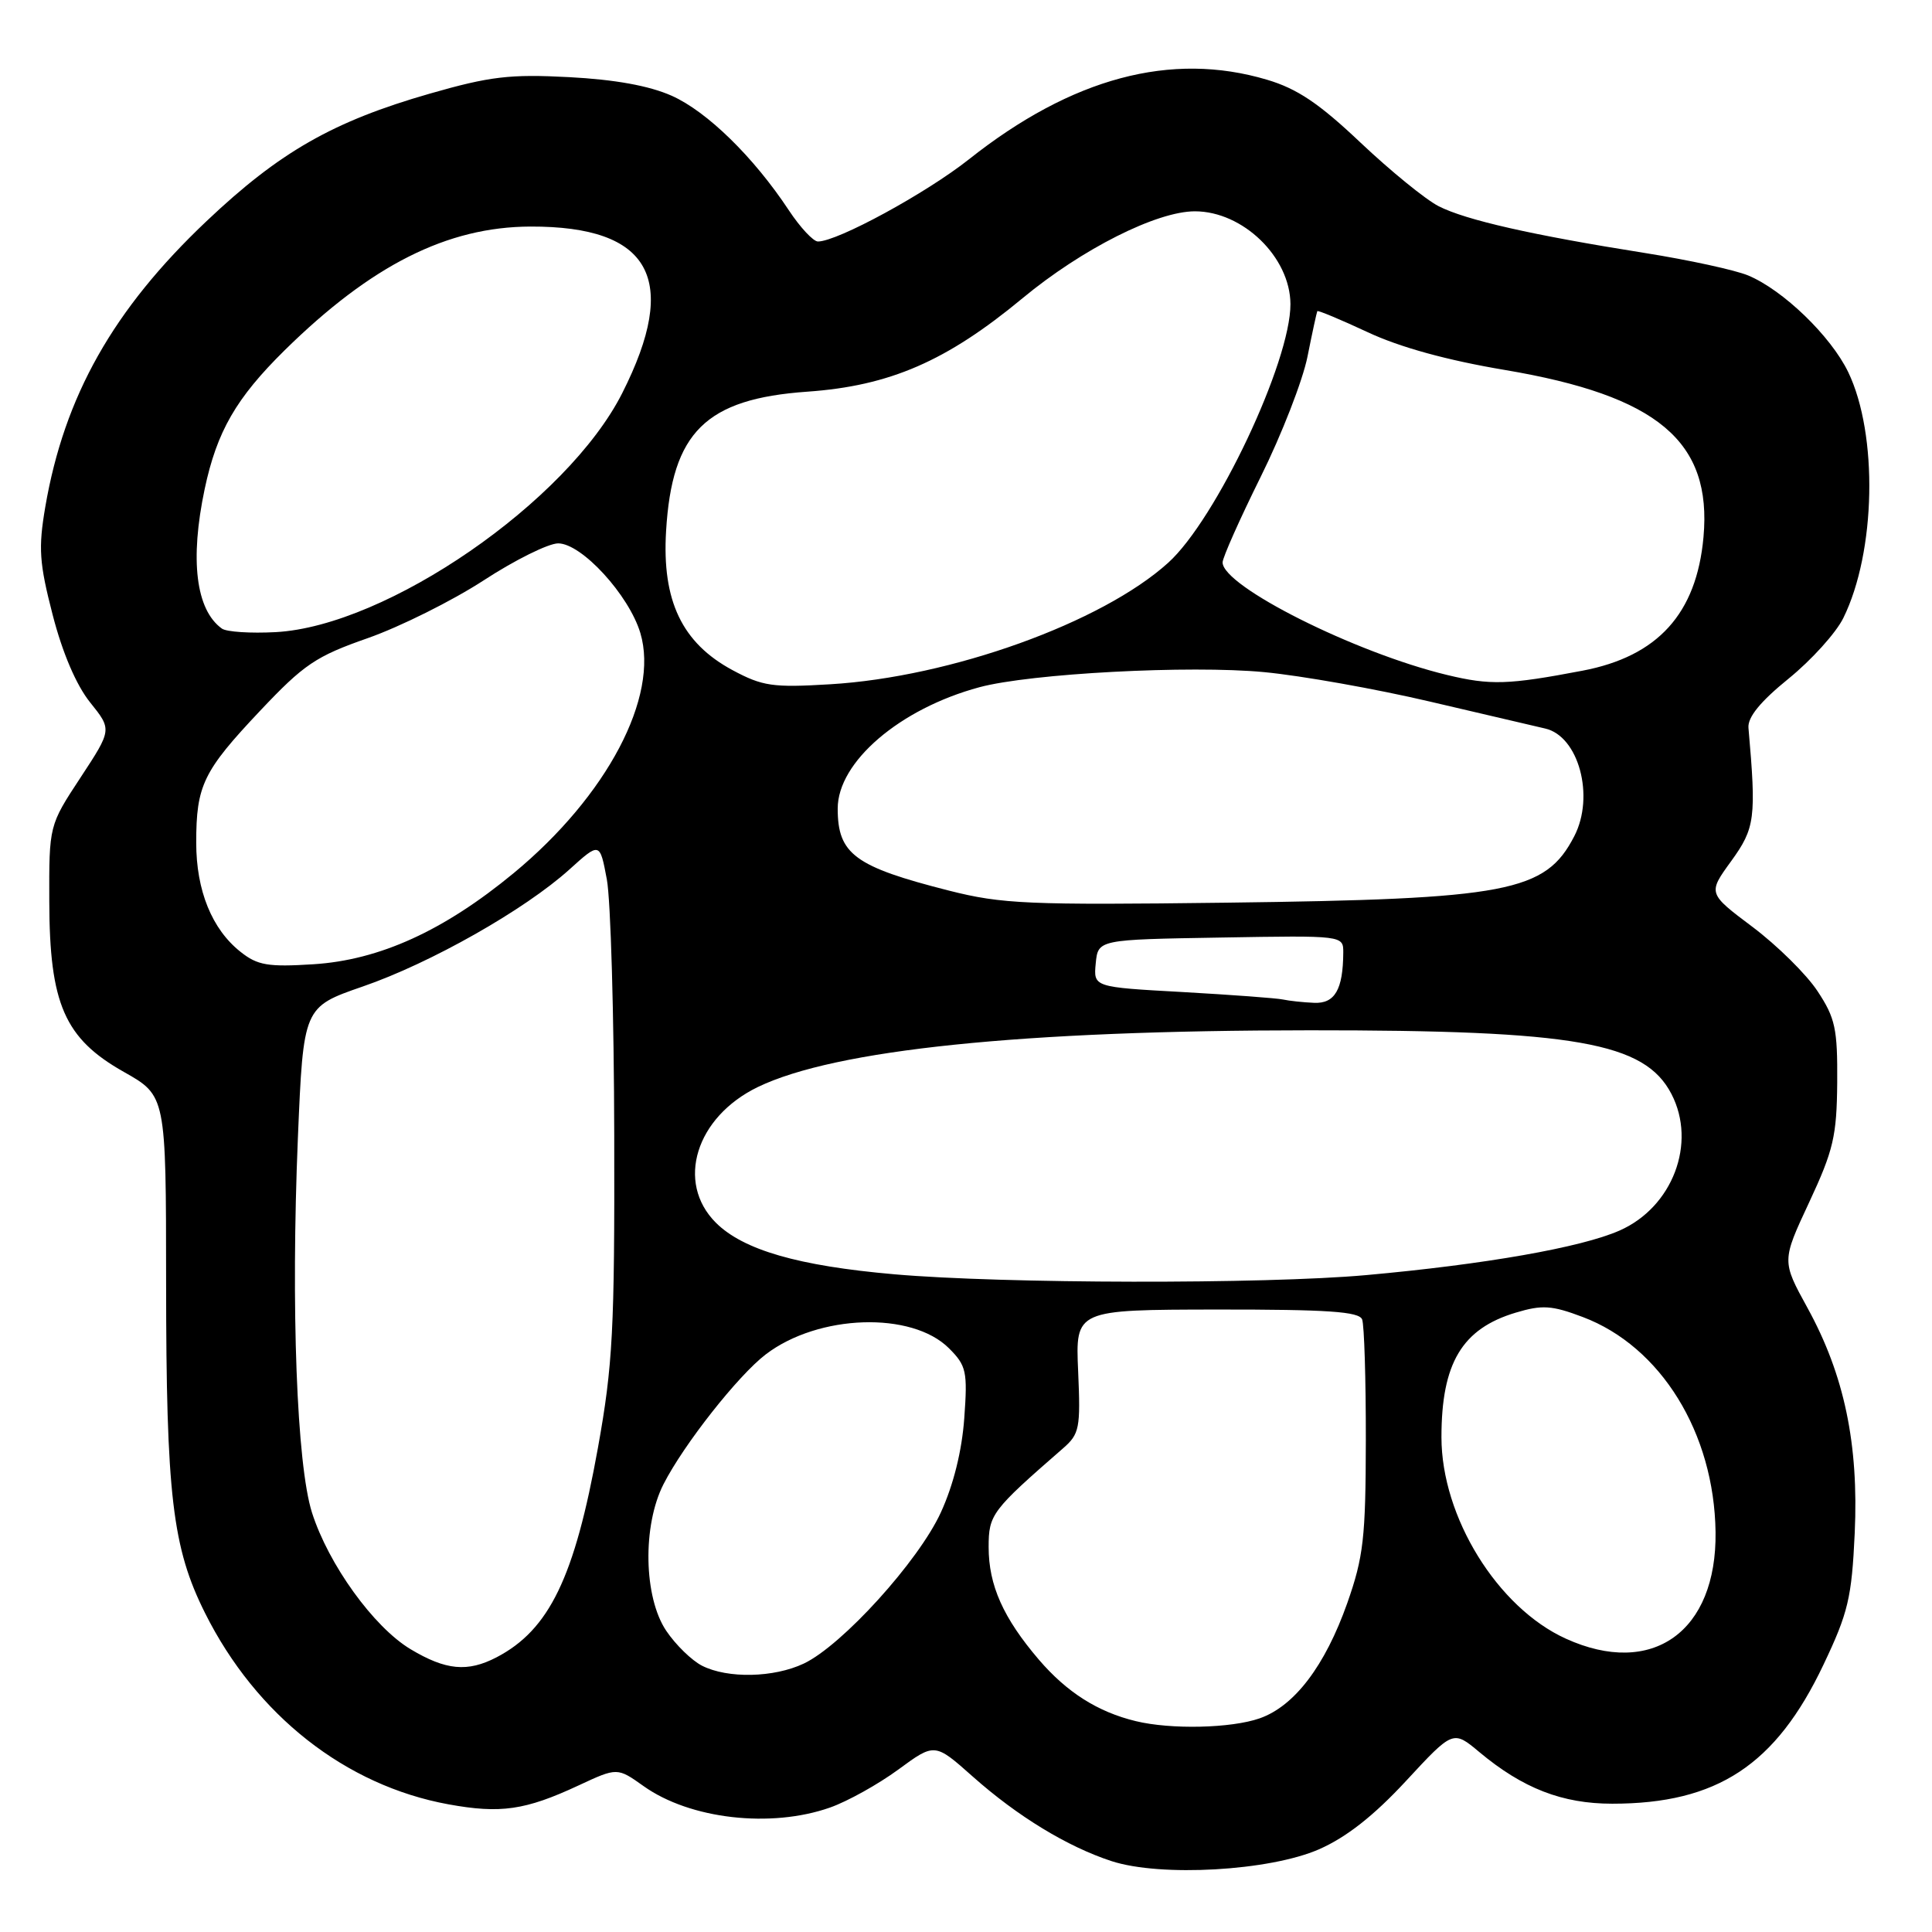 <?xml version="1.0" encoding="UTF-8" standalone="no"?>
<!DOCTYPE svg PUBLIC "-//W3C//DTD SVG 1.1//EN" "http://www.w3.org/Graphics/SVG/1.1/DTD/svg11.dtd" >
<svg xmlns="http://www.w3.org/2000/svg" xmlns:xlink="http://www.w3.org/1999/xlink" version="1.1" viewBox="0 0 256 256">
 <g >
 <path fill="currentColor"
d=" M 174.78 245.04 C 178.40 243.45 182.03 240.60 186.30 235.99 C 192.54 229.25 192.54 229.25 196.02 232.16 C 201.78 236.97 207.01 239.00 213.63 239.00 C 227.53 239.00 235.30 233.88 241.61 220.60 C 244.90 213.69 245.36 211.72 245.76 203.15 C 246.30 191.35 244.38 182.18 239.50 173.30 C 236.09 167.09 236.09 167.09 239.73 159.30 C 242.94 152.42 243.38 150.54 243.44 143.44 C 243.49 136.32 243.19 134.90 240.83 131.33 C 239.37 129.11 235.50 125.29 232.23 122.83 C 226.29 118.37 226.29 118.37 229.40 114.09 C 232.56 109.72 232.73 108.41 231.68 96.44 C 231.56 95.04 233.25 92.96 237.00 89.92 C 240.03 87.46 243.29 83.85 244.25 81.89 C 248.57 73.14 248.87 57.57 244.90 49.31 C 242.60 44.54 236.27 38.43 231.64 36.50 C 229.91 35.78 223.78 34.45 218.00 33.53 C 203.05 31.16 194.22 29.16 190.62 27.32 C 188.90 26.44 184.26 22.66 180.30 18.92 C 174.79 13.70 171.89 11.75 167.87 10.56 C 155.18 6.79 142.03 10.30 128.39 21.11 C 122.72 25.60 110.97 32.00 108.38 32.00 C 107.77 32.00 106.03 30.14 104.53 27.87 C 99.86 20.80 93.69 14.78 89.01 12.69 C 86.02 11.36 81.48 10.54 75.39 10.22 C 67.56 9.81 64.91 10.12 56.94 12.41 C 44.15 16.08 37.05 20.13 27.37 29.30 C 15.00 41.01 8.52 52.49 6.00 67.17 C 5.07 72.64 5.20 74.59 6.98 81.48 C 8.28 86.52 10.11 90.79 11.94 93.07 C 14.84 96.68 14.84 96.68 10.67 103.03 C 6.50 109.37 6.50 109.37 6.53 119.44 C 6.56 133.04 8.56 137.61 16.42 142.04 C 22.00 145.19 22.00 145.19 22.01 169.85 C 22.02 198.15 22.83 205.06 27.17 213.74 C 33.94 227.28 45.78 236.59 59.41 239.08 C 66.31 240.34 69.60 239.87 76.64 236.59 C 81.79 234.19 81.79 234.19 85.28 236.67 C 91.43 241.05 102.14 242.27 109.98 239.51 C 112.31 238.69 116.38 236.42 119.04 234.47 C 123.86 230.93 123.86 230.93 128.89 235.40 C 134.82 240.67 141.44 244.70 147.29 246.61 C 153.81 248.73 168.23 247.91 174.78 245.04 Z  M 150.50 228.06 C 145.45 226.84 141.37 224.24 137.66 219.92 C 132.94 214.40 131.00 210.06 131.00 205.00 C 131.00 200.67 131.40 200.15 140.86 191.91 C 143.04 190.01 143.19 189.25 142.86 181.70 C 142.50 173.55 142.50 173.55 161.24 173.52 C 175.93 173.51 180.08 173.79 180.49 174.83 C 180.77 175.56 180.99 182.76 180.98 190.83 C 180.96 203.80 180.67 206.30 178.52 212.42 C 175.58 220.73 171.52 226.08 166.91 227.69 C 163.14 229.01 155.14 229.19 150.50 228.06 Z  M 93.03 220.72 C 91.67 220.03 89.53 217.95 88.28 216.09 C 85.29 211.65 85.11 202.17 87.92 196.66 C 90.60 191.40 97.81 182.25 101.47 179.46 C 108.44 174.14 120.82 173.73 125.75 178.66 C 128.05 180.96 128.22 181.72 127.77 187.93 C 127.46 192.24 126.34 196.76 124.67 200.40 C 121.72 206.85 111.59 218.02 106.51 220.43 C 102.54 222.31 96.43 222.44 93.03 220.72 Z  M 54.39 218.52 C 49.51 215.59 43.53 207.30 41.34 200.43 C 39.32 194.06 38.54 173.29 39.47 150.81 C 40.20 133.44 40.20 133.44 48.06 130.72 C 57.04 127.63 69.55 120.54 75.46 115.20 C 79.48 111.57 79.48 111.57 80.41 116.53 C 80.92 119.27 81.36 134.55 81.39 150.50 C 81.45 176.25 81.20 180.88 79.23 191.84 C 76.14 209.02 72.78 215.96 65.80 219.60 C 61.95 221.60 59.08 221.33 54.39 218.52 Z  M 207.48 217.13 C 198.42 213.02 191.00 201.00 191.00 190.44 C 191.00 180.63 193.72 176.06 200.85 173.93 C 204.35 172.88 205.62 172.96 209.72 174.51 C 220.07 178.41 227.14 189.86 227.32 203.00 C 227.50 216.22 218.92 222.33 207.48 217.13 Z  M 118.50 168.85 C 105.77 167.74 98.48 165.63 94.85 162.01 C 89.52 156.67 92.20 148.02 100.41 144.04 C 110.67 139.08 135.40 136.53 173.50 136.52 C 208.76 136.50 217.94 138.12 221.48 144.97 C 224.85 151.48 221.63 159.95 214.61 163.05 C 209.52 165.30 196.77 167.54 181.00 168.96 C 167.56 170.17 132.88 170.11 118.50 168.85 Z  M 170.00 132.44 C 169.18 132.26 163.19 131.82 156.69 131.45 C 144.89 130.80 144.89 130.80 145.19 127.65 C 145.50 124.50 145.50 124.50 161.75 124.23 C 178.00 123.95 178.00 123.95 177.99 126.23 C 177.96 131.13 176.87 133.00 174.13 132.88 C 172.69 132.82 170.82 132.62 170.00 132.44 Z  M 31.88 126.13 C 28.08 123.13 26.00 118.00 26.00 111.66 C 26.00 104.07 26.91 102.19 34.44 94.21 C 40.28 88.02 41.85 86.96 48.75 84.55 C 53.01 83.05 59.90 79.62 64.06 76.92 C 68.21 74.21 72.67 72.00 73.96 72.00 C 77.07 72.00 83.34 78.84 84.85 83.88 C 87.37 92.31 80.44 105.46 68.08 115.68 C 58.82 123.33 50.28 127.22 41.51 127.77 C 35.51 128.15 34.12 127.91 31.88 126.13 Z  M 125.74 118.01 C 113.26 114.84 111.00 113.18 111.00 107.14 C 111.00 100.95 119.24 93.90 129.78 91.06 C 136.54 89.24 157.63 88.12 167.50 89.06 C 172.45 89.53 182.35 91.29 189.50 92.97 C 196.65 94.65 203.50 96.25 204.73 96.53 C 209.18 97.53 211.34 105.51 208.60 110.80 C 204.78 118.20 199.86 119.14 162.50 119.61 C 136.22 119.94 132.77 119.79 125.74 118.01 Z  M 97.05 88.79 C 90.37 85.19 87.70 79.60 88.26 70.36 C 89.04 57.26 93.51 52.85 106.96 51.90 C 117.91 51.13 125.41 47.87 135.50 39.51 C 143.37 32.99 153.27 28.00 158.33 28.00 C 164.69 28.00 170.95 34.07 170.99 40.28 C 171.03 47.90 161.14 68.84 154.79 74.57 C 146.00 82.52 125.96 89.72 110.00 90.67 C 102.38 91.13 101.04 90.93 97.05 88.79 Z  M 191.72 89.43 C 179.54 86.49 162.00 77.68 162.00 74.52 C 162.00 73.89 164.27 68.79 167.05 63.18 C 169.83 57.58 172.62 50.41 173.25 47.25 C 173.88 44.09 174.47 41.38 174.55 41.23 C 174.63 41.09 177.63 42.34 181.21 44.01 C 185.47 46.01 191.76 47.74 199.39 49.02 C 219.67 52.44 226.87 58.49 225.72 71.18 C 224.80 81.31 219.67 86.97 209.69 88.87 C 199.83 90.75 197.48 90.82 191.72 89.43 Z  M 29.40 83.29 C 25.95 80.81 25.14 74.18 27.12 64.80 C 28.74 57.16 31.29 52.75 37.72 46.41 C 49.19 35.13 59.25 30.06 70.28 30.02 C 86.25 29.97 90.10 36.97 82.44 52.11 C 75.16 66.49 51.27 82.96 36.53 83.76 C 33.21 83.94 30.00 83.73 29.40 83.29 Z "/>
</g>
</svg>